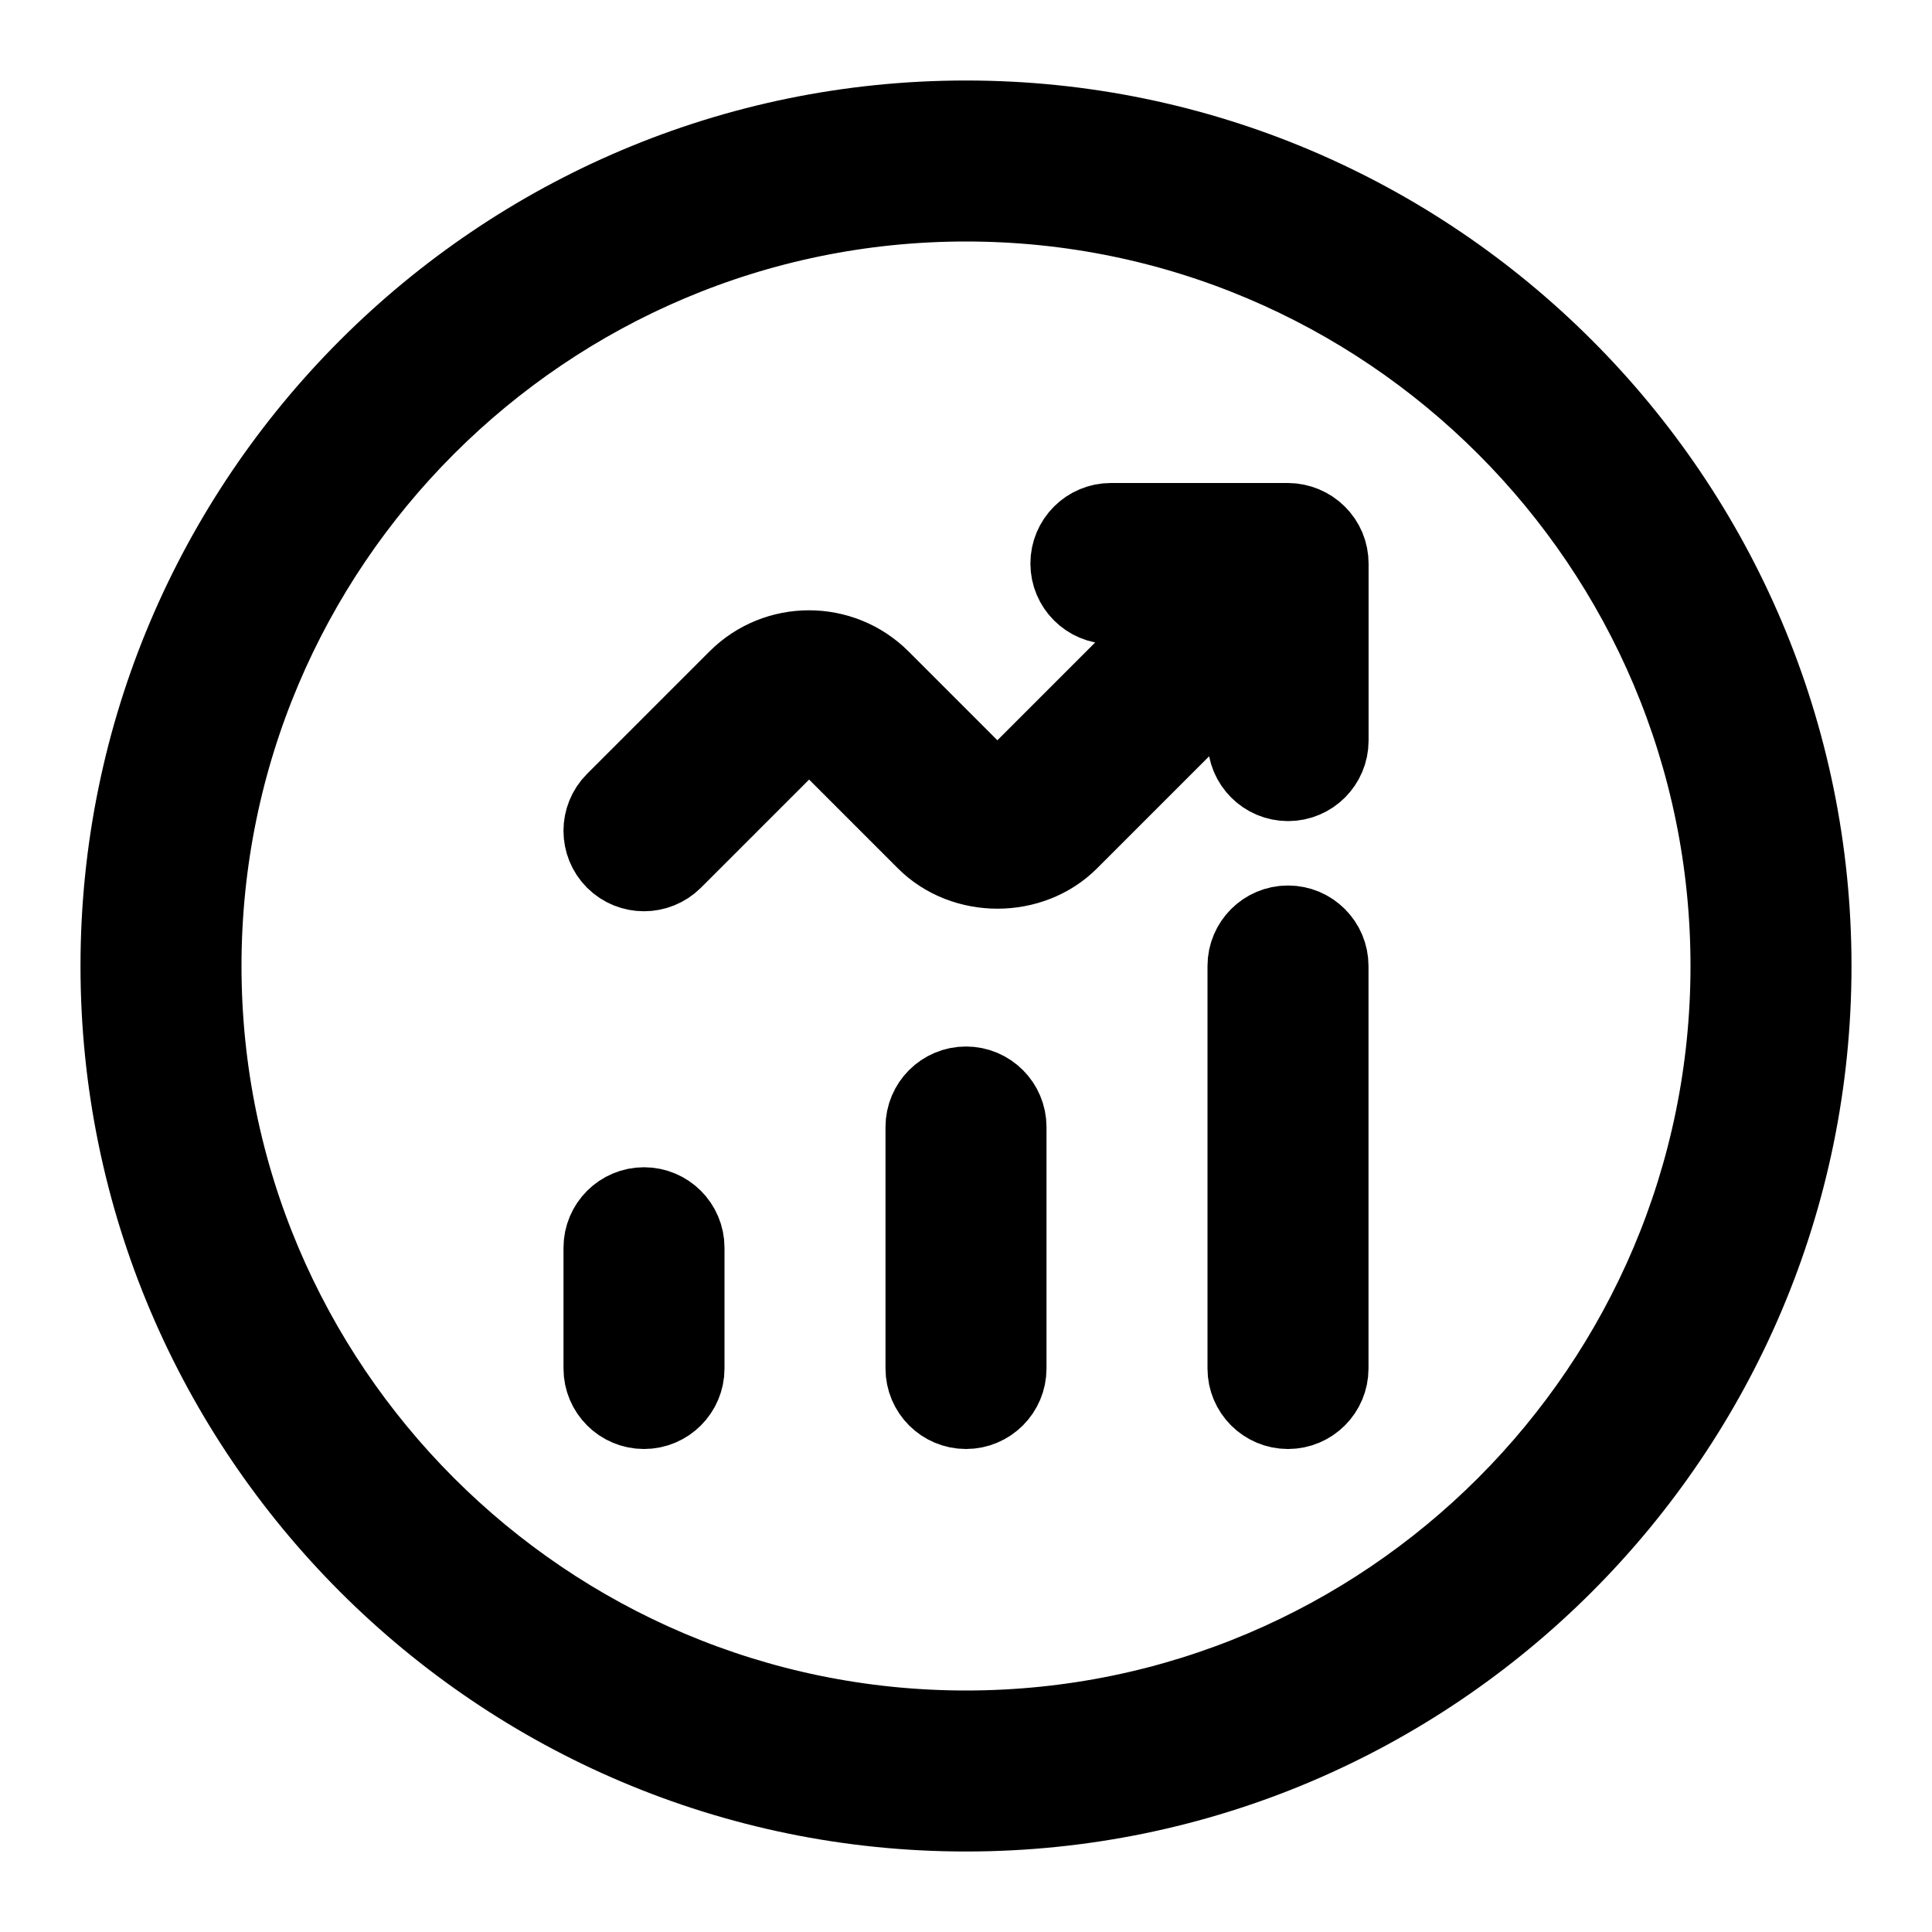 <svg viewBox="0 0 24 24" fill="currentColor" stroke="currentColor" xmlns="http://www.w3.org/2000/svg">
<path d="M12.5 14V17C12.5 17.276 12.276 17.5 12 17.5C11.724 17.5 11.5 17.276 11.5 17V14C11.5 13.724 11.724 13.5 12 13.5C12.276 13.5 12.5 13.724 12.5 14ZM16 11.5C15.724 11.5 15.5 11.724 15.5 12V17C15.5 17.276 15.724 17.5 16 17.5C16.276 17.5 16.5 17.276 16.5 17V12C16.5 11.724 16.276 11.5 16 11.5ZM8 15C7.724 15 7.5 15.224 7.5 15.5V17C7.5 17.276 7.724 17.5 8 17.5C8.276 17.5 8.5 17.276 8.5 17V15.5C8.5 15.224 8.276 15 8 15ZM16.191 6.539C16.13 6.514 16.065 6.5 16 6.5H13.8C13.524 6.5 13.3 6.724 13.3 7C13.3 7.276 13.524 7.5 13.8 7.5H14.793L12.567 9.726C12.439 9.853 12.341 9.854 12.213 9.726L10.934 8.447C10.446 7.959 9.652 7.96 9.166 8.447L7.646 9.967C7.451 10.162 7.451 10.479 7.646 10.674C7.744 10.772 7.872 10.82 8 10.82C8.128 10.82 8.256 10.771 8.354 10.674L9.874 9.154C9.972 9.056 10.131 9.057 10.228 9.154L11.507 10.433C11.979 10.906 12.802 10.907 13.275 10.433L15.501 8.207V9.2C15.501 9.476 15.725 9.7 16.001 9.7C16.277 9.7 16.501 9.476 16.501 9.2V7C16.501 6.935 16.488 6.87 16.463 6.809C16.411 6.687 16.313 6.589 16.191 6.539ZM22.5 12C22.5 17.79 17.79 22.5 12 22.5C6.21 22.5 1.5 17.79 1.5 12C1.5 6.21 6.21 1.5 12 1.5C17.79 1.5 22.5 6.21 22.5 12ZM21.5 12C21.5 6.762 17.238 2.5 12 2.5C6.762 2.5 2.5 6.762 2.5 12C2.5 17.238 6.762 21.5 12 21.5C17.238 21.5 21.5 17.238 21.5 12Z" />
</svg>
